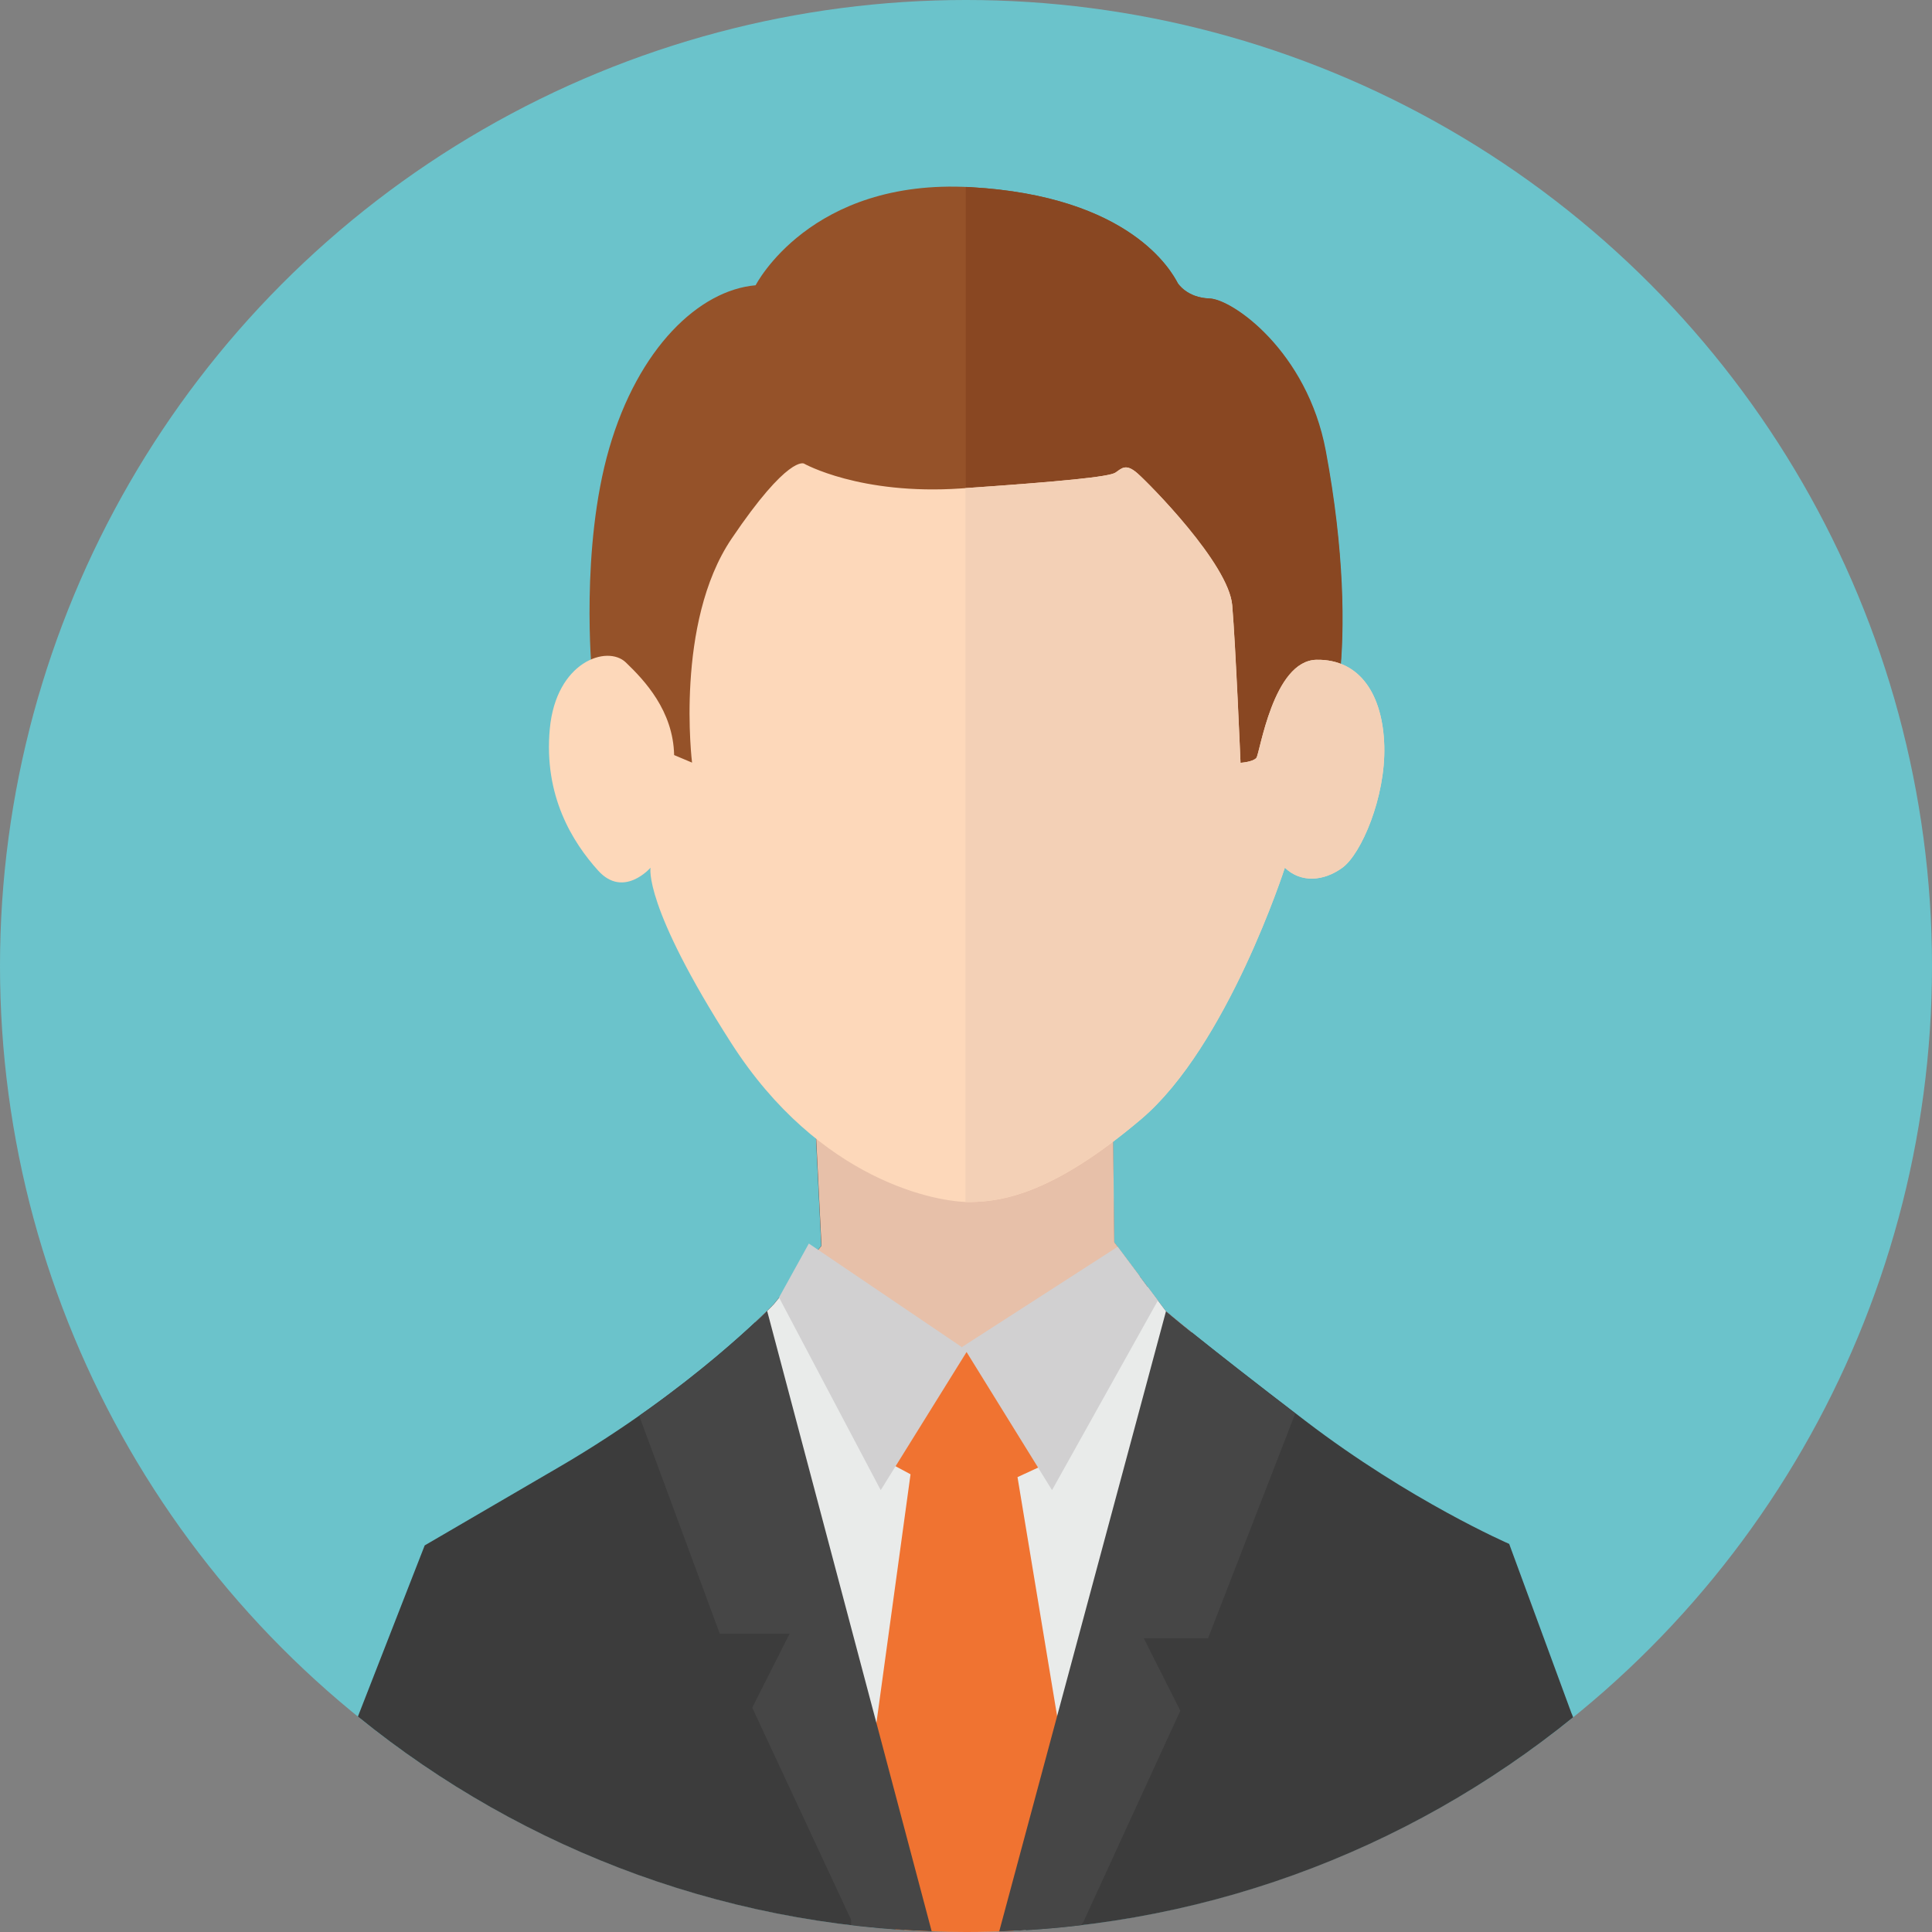 <?xml version="1.0" encoding="utf-8"?>
<!-- Generator: Adobe Illustrator 19.0.0, SVG Export Plug-In . SVG Version: 6.00 Build 0)  -->
<svg version="1.1" id="图层_1" xmlns="http://www.w3.org/2000/svg" xmlns:xlink="http://www.w3.org/1999/xlink" x="0px" y="0px"
	 viewBox="0 0 1024 1024" style="enable-background:new 0 0 1024 1024;" xml:space="preserve">
<rect x="0" y="0" width="1024" height="1024" fill="#808080" stroke="none"/>
<style type="text/css">
	.st0{fill-rule:evenodd;clip-rule:evenodd;fill:#6BC3CB;}
	.st1{fill-rule:evenodd;clip-rule:evenodd;fill:#955229;}
	.st2{fill-rule:evenodd;clip-rule:evenodd;fill:#3C3C3C;}
	.st3{fill-rule:evenodd;clip-rule:evenodd;fill:#E9EBEA;}
	.st4{fill-rule:evenodd;clip-rule:evenodd;fill:#E7C0A9;}
	.st5{fill-rule:evenodd;clip-rule:evenodd;fill:#F07331;}
	.st6{fill-rule:evenodd;clip-rule:evenodd;fill:#894722;}
	.st7{fill-rule:evenodd;clip-rule:evenodd;fill:#FDD8BA;}
	.st8{fill-rule:evenodd;clip-rule:evenodd;fill:#F3D0B6;}
	.st9{fill-rule:evenodd;clip-rule:evenodd;fill:#464646;}
	.st10{fill-rule:evenodd;clip-rule:evenodd;fill:#D1D0D1;}
</style>
<g id="XMLID_18_">
	<circle id="XMLID_1_" class="st0" cx="512" cy="512" r="512"/>
	<path id="XMLID_29_" class="st1" d="M313.7,356.6c0,0-6.2-65.9,9.2-119s47.6-83.8,77.6-86.4c0,0,28.9-56.8,113.9-52
		c84.9,4.8,106.5,44.7,109.8,50.9c0,0,4.8,7.7,16.8,8.1s51.6,28.2,61.5,80.9c9.9,52.7,10.3,94.8,7.3,120.5S685,415.2,685,415.2
		l-27.8,10.3l-111.3-15.7l-104-21.2l-53.5,49.1l-35.5-16.1L313.7,356.6z"/>
	<path id="XMLID_28_" class="st2" d="M512,1024c121.9,0,233.9-42.6,321.8-113.8c-0.5-1.4-0.9-2.2-0.9-2.2l-33-89.7
		c0,0-52.4-22.7-108-65.2S618,695,618,695l-27.5-36.6l-0.7-64.4l-158.2-8.8l3.7,75.1L410,691.3c0,0-42.8,45-113.9,86.4
		c-71,41.4-71,41.4-71,41.4l-35.4,90.7C277.7,981.2,389.9,1024,512,1024z"/>
	<path id="XMLID_27_" class="st3" d="M543.7,1023l88-316.8C621.9,698.3,618,695,618,695l-9.7-12.9l-28,11.8l-53.8,18.7l-14.1,2.2
		l-25.4,2.2l-52.7-39.2l-15.3,2.6l-8.9,10.9c0,0-3.4,3.6-9.9,9.6v28.4l69.2,282.7l10,10.9c10.8,0.7,21.7,1,32.7,1
		C522.6,1024,533.2,1023.7,543.7,1023z"/>
	<path id="XMLID_26_" class="st4" d="M604.1,676.4l-13.5-18l-0.7-64.4l-158.2-8.8l3.7,75.1l-8.9,11l23.9,40.6l59.5,2.2l57.7-4.4
		C567.5,709.6,588.2,691,604.1,676.4z"/>
	<path id="XMLID_25_" class="st5" d="M537.2,1023.4c15.2-24.8,38-62.2,38-63.7c0-2.2-14.9-50.1-14.9-50.1l-21-126.7l14.3-6.6
		l-16.8-59.3l-24.4-2.2l-52.9,54.2l23.1,12.4l-21.2,154.5c0,0,10,70,13.2,86.7c12.4,0.9,24.9,1.4,37.5,1.4
		C520.4,1024,528.8,1023.8,537.2,1023.4z"/>
	<path id="XMLID_24_" class="st6" d="M641.1,158.2c-12.1-0.4-16.8-8.1-16.8-8.1c-3.3-6.2-24.9-46.1-109.8-50.9
		c-0.9-0.1-1.7-0.1-2.6-0.1v303.6l34.1,7l111.3,15.7l27.8-10.3c0,0,22-30,24.9-55.7s2.6-67.7-7.3-120.5S653.2,158.5,641.1,158.2z"/>
	<path id="XMLID_23_" class="st7" d="M366.8,404.2c0,0-9.2-74,20.9-118.6s38.4-39.9,38.4-39.9s29.7,16.8,83.1,13.2
		c53.5-3.7,78.7-6.2,82-8.4c3.3-2.2,5.5-5.1,11.7,0.4s48.3,48,50.2,69.9s4.4,83.5,4.4,83.5s6.6-0.4,8.4-2.6s8.8-51.6,31.9-52
		c23.1-0.4,35.2,18.7,35.9,45.8s-12.2,57.1-22.2,64.4s-22.1,8.1-30.5,0c0,0-30.4,94.5-76.2,133.3s-72.5,43.6-90.1,43.9
		c-17.6,0.4-80.2-11-127.1-84.2s-42.8-93-42.8-93s-14.3,16.5-27.8,1.5c-13.5-15-28.9-39.5-25.6-75.1s30.4-44.7,40.3-35.2
		c9.9,9.5,25.1,25.6,25.6,49.1L366.8,404.2z"/>
	<path id="XMLID_22_" class="st8" d="M697.8,349.7c-23.1,0.4-30,49.8-31.9,52s-8.4,2.6-8.4,2.6s-2.6-61.5-4.4-83.5
		s-43.9-64.4-50.2-69.9s-8.4-2.6-11.7-0.4c-3.2,2.2-27.8,4.7-79.5,8.2v378.4c1.1,0,2.1,0.1,3,0c17.6-0.4,44.3-5.1,90.1-43.9
		S681,459.9,681,459.9c8.4,8.1,20.5,7.3,30.5,0c10-7.3,22.9-37.3,22.2-64.4S720.9,349.3,697.8,349.7z"/>
	<path id="XMLID_21_" class="st9" d="M406.6,694.8L406.6,694.8c-8.5,8.3-32.2,30.6-67.8,55.6l42.7,115.5h37l-19.8,39.2l52.4,112.4
		l0,2.8c14.1,1.7,28.3,2.8,42.7,3.3L406.6,694.8z"/>
	<path id="XMLID_20_" class="st9" d="M572.9,1020.4l1.3-1.7l51.4-112l-19.4-38.4h34.1l46.2-119.1C635.1,709.7,618,695,618,695
		l-88.4,328.7C544.2,1023.2,558.7,1022.1,572.9,1020.4z"/>
	<polygon id="XMLID_19_" class="st10" points="428.7,659.1 509.8,714 592.4,660.8 613.7,689.3 557.6,789.8 512.3,716.6 466.8,789.8 
		412.9,687.7 	"/>
</g>
</svg>
